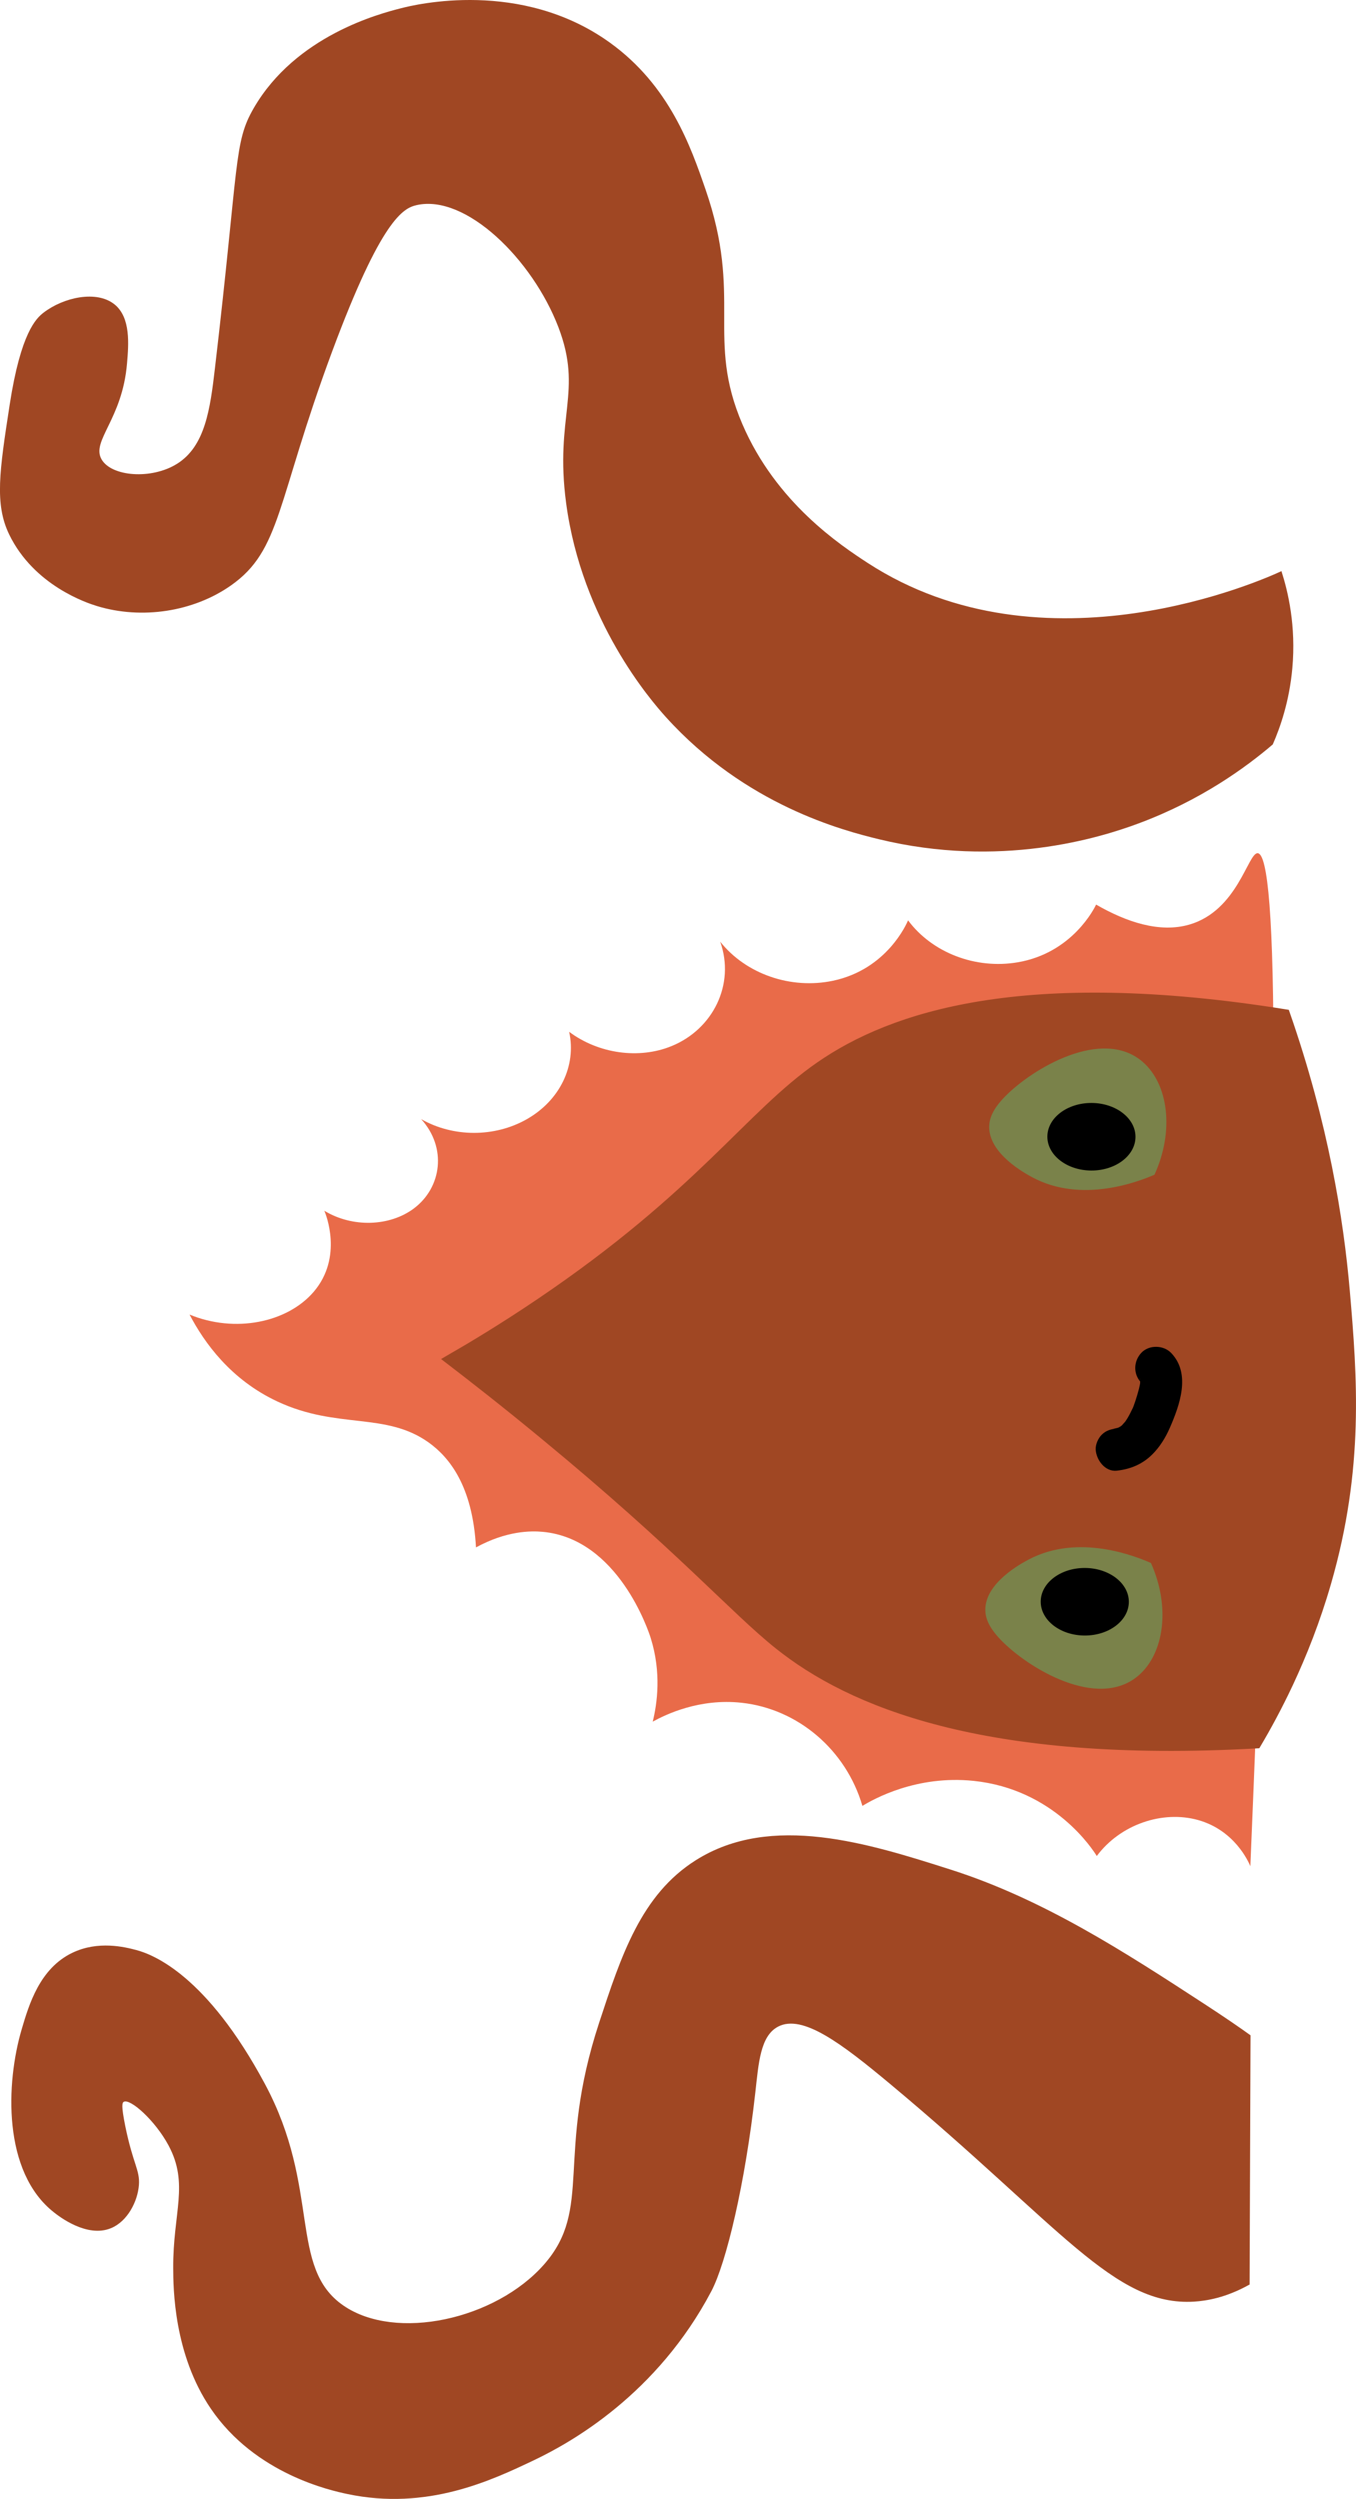 <?xml version="1.0" encoding="utf-8"?>
<!-- Generator: Adobe Illustrator 23.1.1, SVG Export Plug-In . SVG Version: 6.00 Build 0)  -->
<svg version="1.1" id="Layer_1" xmlns="http://www.w3.org/2000/svg" xmlns:xlink="http://www.w3.org/1999/xlink" x="0px" y="0px"
	 viewBox="0 0 160.96 296.59" style="enable-background:new 0 0 160.96 296.59;" xml:space="preserve">
<style type="text/css">
	.st0{fill:#A04723;}
	.st1{fill:#E96B49;}
	.st2{fill:#A04723;stroke:#A04723;stroke-width:1.028;stroke-miterlimit:10;}
	.st3{fill:#7A824A;}
</style>
<path class="st0" d="M152.11,67.79c-2.07,0.97-28.13,12.69-49.14-0.99c-3.17-2.07-10.84-7.12-14.85-16.46
	c-4.37-10.18,0.08-14.98-4.37-27.85c-1.74-5.04-4.26-12.33-11.37-17.44C61.86-2.51,49.32,0.53,47.55,0.99
	C45.1,1.62,35.1,4.21,30.11,12.85c-2.38,4.12-1.72,6.34-4.59,30.8c-0.57,4.9-1.16,9.32-4.52,11.41c-3.04,1.89-7.76,1.51-8.94-0.53
	c-1.27-2.2,2.47-4.73,3.02-11.42c0.19-2.23,0.45-5.39-1.46-6.96c-2.12-1.74-6.07-0.87-8.45,0.96c-0.86,0.66-2.7,2.35-4.02,10.92
	c-1.21,7.86-1.81,11.79-0.06,15.41c2.95,6.08,9.26,8.14,10.4,8.49c5.36,1.64,11.49,0.67,15.91-2.43c6.01-4.21,5.39-9.92,12.03-27.79
	c5.85-15.73,8.45-17,10.01-17.36c5.85-1.34,13.76,6.44,16.84,14.48c2.94,7.68-0.46,10.55,0.92,20.88
	c1.87,14.03,10.11,23.48,11.83,25.39c9.48,10.5,21.07,13.48,25.29,14.51c14.34,3.48,26.1-0.11,30.82-1.87
	c7.42-2.76,12.74-6.65,15.94-9.38c0.91-2.07,1.97-5.16,2.32-9.02C153.86,74.29,152.89,70.21,152.11,67.79z"/>
<path class="st1" d="M32.95,166.36c7.11,3.32,12.82,1.2,17.94,4.86c2.45,1.76,5.21,5.16,5.61,12.45c3.62-1.98,6.51-1.98,7.92-1.85
	c8.96,0.83,12.56,11.78,12.82,12.6c1.29,4.14,0.77,7.77,0.24,9.93c1.56-0.86,5.56-2.79,10.56-2.24c6.67,0.73,12.38,5.58,14.33,12.24
	c1.35-0.82,6.41-3.67,13.2-2.97c9.56,0.99,14.17,8.18,14.62,8.92c2.8-3.76,7.81-5.45,12.03-4.27c4.35,1.22,5.98,4.96,6.2,5.48
	c3.79-90.48,3.25-120.11,0.87-120.24c-1.16-0.06-2.37,6.82-8.13,8.48c-3.53,1.01-7.45-0.31-11.05-2.38
	c-0.18,0.38-2.79,5.74-9.31,6.85c-4.97,0.85-10.14-1.12-13.01-4.98c-0.17,0.4-2.51,5.82-8.92,7.17c-4.98,1.05-10.33-0.79-13.38-4.64
	c1.8,5.08-0.87,10.39-5.76,12.39c-3.87,1.59-8.67,0.92-12.17-1.69c0.89,4.04-1.12,8.17-5.06,10.39c-3.8,2.15-8.72,2.14-12.51-0.03
	c3.06,3.35,2.48,8.11-0.88,10.62c-2.85,2.12-7.26,2.29-10.61,0.26c0.15,0.34,2.28,5.5-1.28,9.64c-3.14,3.64-9.33,4.91-14.72,2.68
	C24.24,159.35,27.37,163.76,32.95,166.36z"/>
<path class="st0" d="M142.98,237.87c-9.38-6.11-19.11-12.45-30.17-15.97c-9.67-3.08-21.25-6.77-30.22-1.1
	c-6.49,4.09-8.86,11.34-11.47,19.28c-5.21,15.88-0.68,22.04-6.55,28.71c-5.76,6.54-17.59,9.14-23.8,4.87
	c-6.57-4.52-2.65-13.86-9.32-26.3c-6.91-12.89-13.24-15.37-15.3-15.91c-1.34-0.35-4.5-1.14-7.57,0.34
	c-3.87,1.86-5.14,6.15-5.99,9.02c-1.91,6.43-2.3,17,3.82,21.79c0.58,0.46,3.91,3.06,6.77,1.87c1.96-0.81,3.16-3.17,3.31-5.12
	c0.13-1.79-0.69-2.44-1.62-6.99c-0.5-2.47-0.36-2.77-0.19-2.88c0.76-0.45,3.73,2.2,5.32,5.16c2.47,4.6,0.52,7.97,0.56,14.59
	c0.01,2.37,0.06,10.2,4.46,16.66c5.31,7.81,14.35,9.74,16.19,10.13c9.51,2.02,17.15-1.62,22.2-4.02c4.4-2.1,14.58-7.81,21.03-20.05
	c1.76-3.34,4.01-12.74,5.22-23.6c0.39-3.45,0.58-6.69,2.7-7.8c2.91-1.52,7.56,2.02,13.33,6.83c20.3,16.94,26.55,26.39,36.06,25.81
	c1.44-0.09,3.76-0.45,6.58-2.03c0.04-9.86,0.07-19.72,0.11-29.58C147.18,240.67,145.3,239.38,142.98,237.87z"/>
<path class="st2" d="M149.18,207.01c-32.47,1.82-48.31-4.99-56.77-11.75c-5.28-4.21-11.64-11.56-27.8-24.88
	c-4.72-3.9-8.71-7-11.33-9.01c2.52-1.45,6.38-3.75,10.87-6.79c19.04-12.88,24.73-22.23,33.16-28.06c8.53-5.91,24.15-11.19,55.29-6.2
	c4.58,13.14,6.38,24.5,7.11,32.91c0.88,10.2,1.71,21.03-2.2,34.59c-1.3,4.52-2.9,8.53-4.51,11.97
	C151.69,202.58,150.37,205,149.18,207.01z"/>
<path class="st3" d="M135.1,198.91c-4.84,4.09-13.09-0.92-16.32-4.28c-1.46-1.52-1.8-2.61-1.82-3.49c-0.07-3.27,4.31-5.59,5.16-6.04
	c5.94-3.14,12.75-0.35,14.5,0.42C138.95,190.71,138.21,196.28,135.1,198.91z"/>
<path class="st3" d="M135.62,126.02c-4.81-4.13-13.1,0.82-16.35,4.16c-1.47,1.51-1.82,2.6-1.85,3.48c-0.1,3.27,4.27,5.62,5.12,6.08
	c5.91,3.18,12.75,0.45,14.5-0.31C139.41,134.25,138.7,128.67,135.62,126.02z"/>
<ellipse transform="matrix(3.760045e-03 -1 1 3.760045e-03 -61.839 318.173)" cx="128.77" cy="190.12" rx="4.01" ry="5.23"/>
<ellipse transform="matrix(3.760045e-03 -1 1 3.760045e-03 -5.863 263.978)" cx="129.56" cy="134.93" rx="4.01" ry="5.23"/>
<g>
	<g>
		<path d="M132.57,174.56c1.62-0.18,3.03-0.76,4.2-1.92c0.9-0.89,1.58-2,2.08-3.14c1.19-2.72,2.54-6.46,0.16-8.92
			c-0.91-0.94-2.63-0.98-3.54,0c-0.93,1.01-0.97,2.53,0,3.54c0.35,0.36-0.34-0.49-0.07-0.09c0.23,0.34-0.17-0.46-0.08-0.19
			c0.16,0.48-0.07-0.19,0-0.22c0,0,0.02,0.39,0.02,0.4c0,0.12-0.02,0.23-0.02,0.34c-0.01,0.29,0.13-0.66,0.02-0.18
			c-0.05,0.23-0.09,0.46-0.15,0.69c-0.12,0.47-0.26,0.93-0.41,1.39c-0.07,0.21-0.14,0.42-0.22,0.63c-0.05,0.13-0.1,0.25-0.15,0.37
			c-0.16,0.4,0.2-0.44,0.07-0.17c-0.2,0.42-0.4,0.83-0.64,1.23c-0.11,0.18-0.23,0.36-0.35,0.53c-0.27,0.39,0.4-0.45,0.08-0.11
			c-0.07,0.07-0.13,0.15-0.21,0.23c-0.11,0.12-0.33,0.41-0.49,0.45c0.02-0.01,0.51-0.35,0.22-0.18c-0.1,0.06-0.2,0.13-0.3,0.19
			c-0.09,0.05-0.18,0.09-0.26,0.13c-0.25,0.14,0.6-0.2,0.21-0.1c-0.24,0.07-1.05,0.19-0.18,0.09c-0.68,0.08-1.26,0.23-1.77,0.73
			c-0.43,0.43-0.76,1.15-0.73,1.77C130.13,173.29,131.18,174.72,132.57,174.56L132.57,174.56z"/>
	</g>
</g>
</svg>
